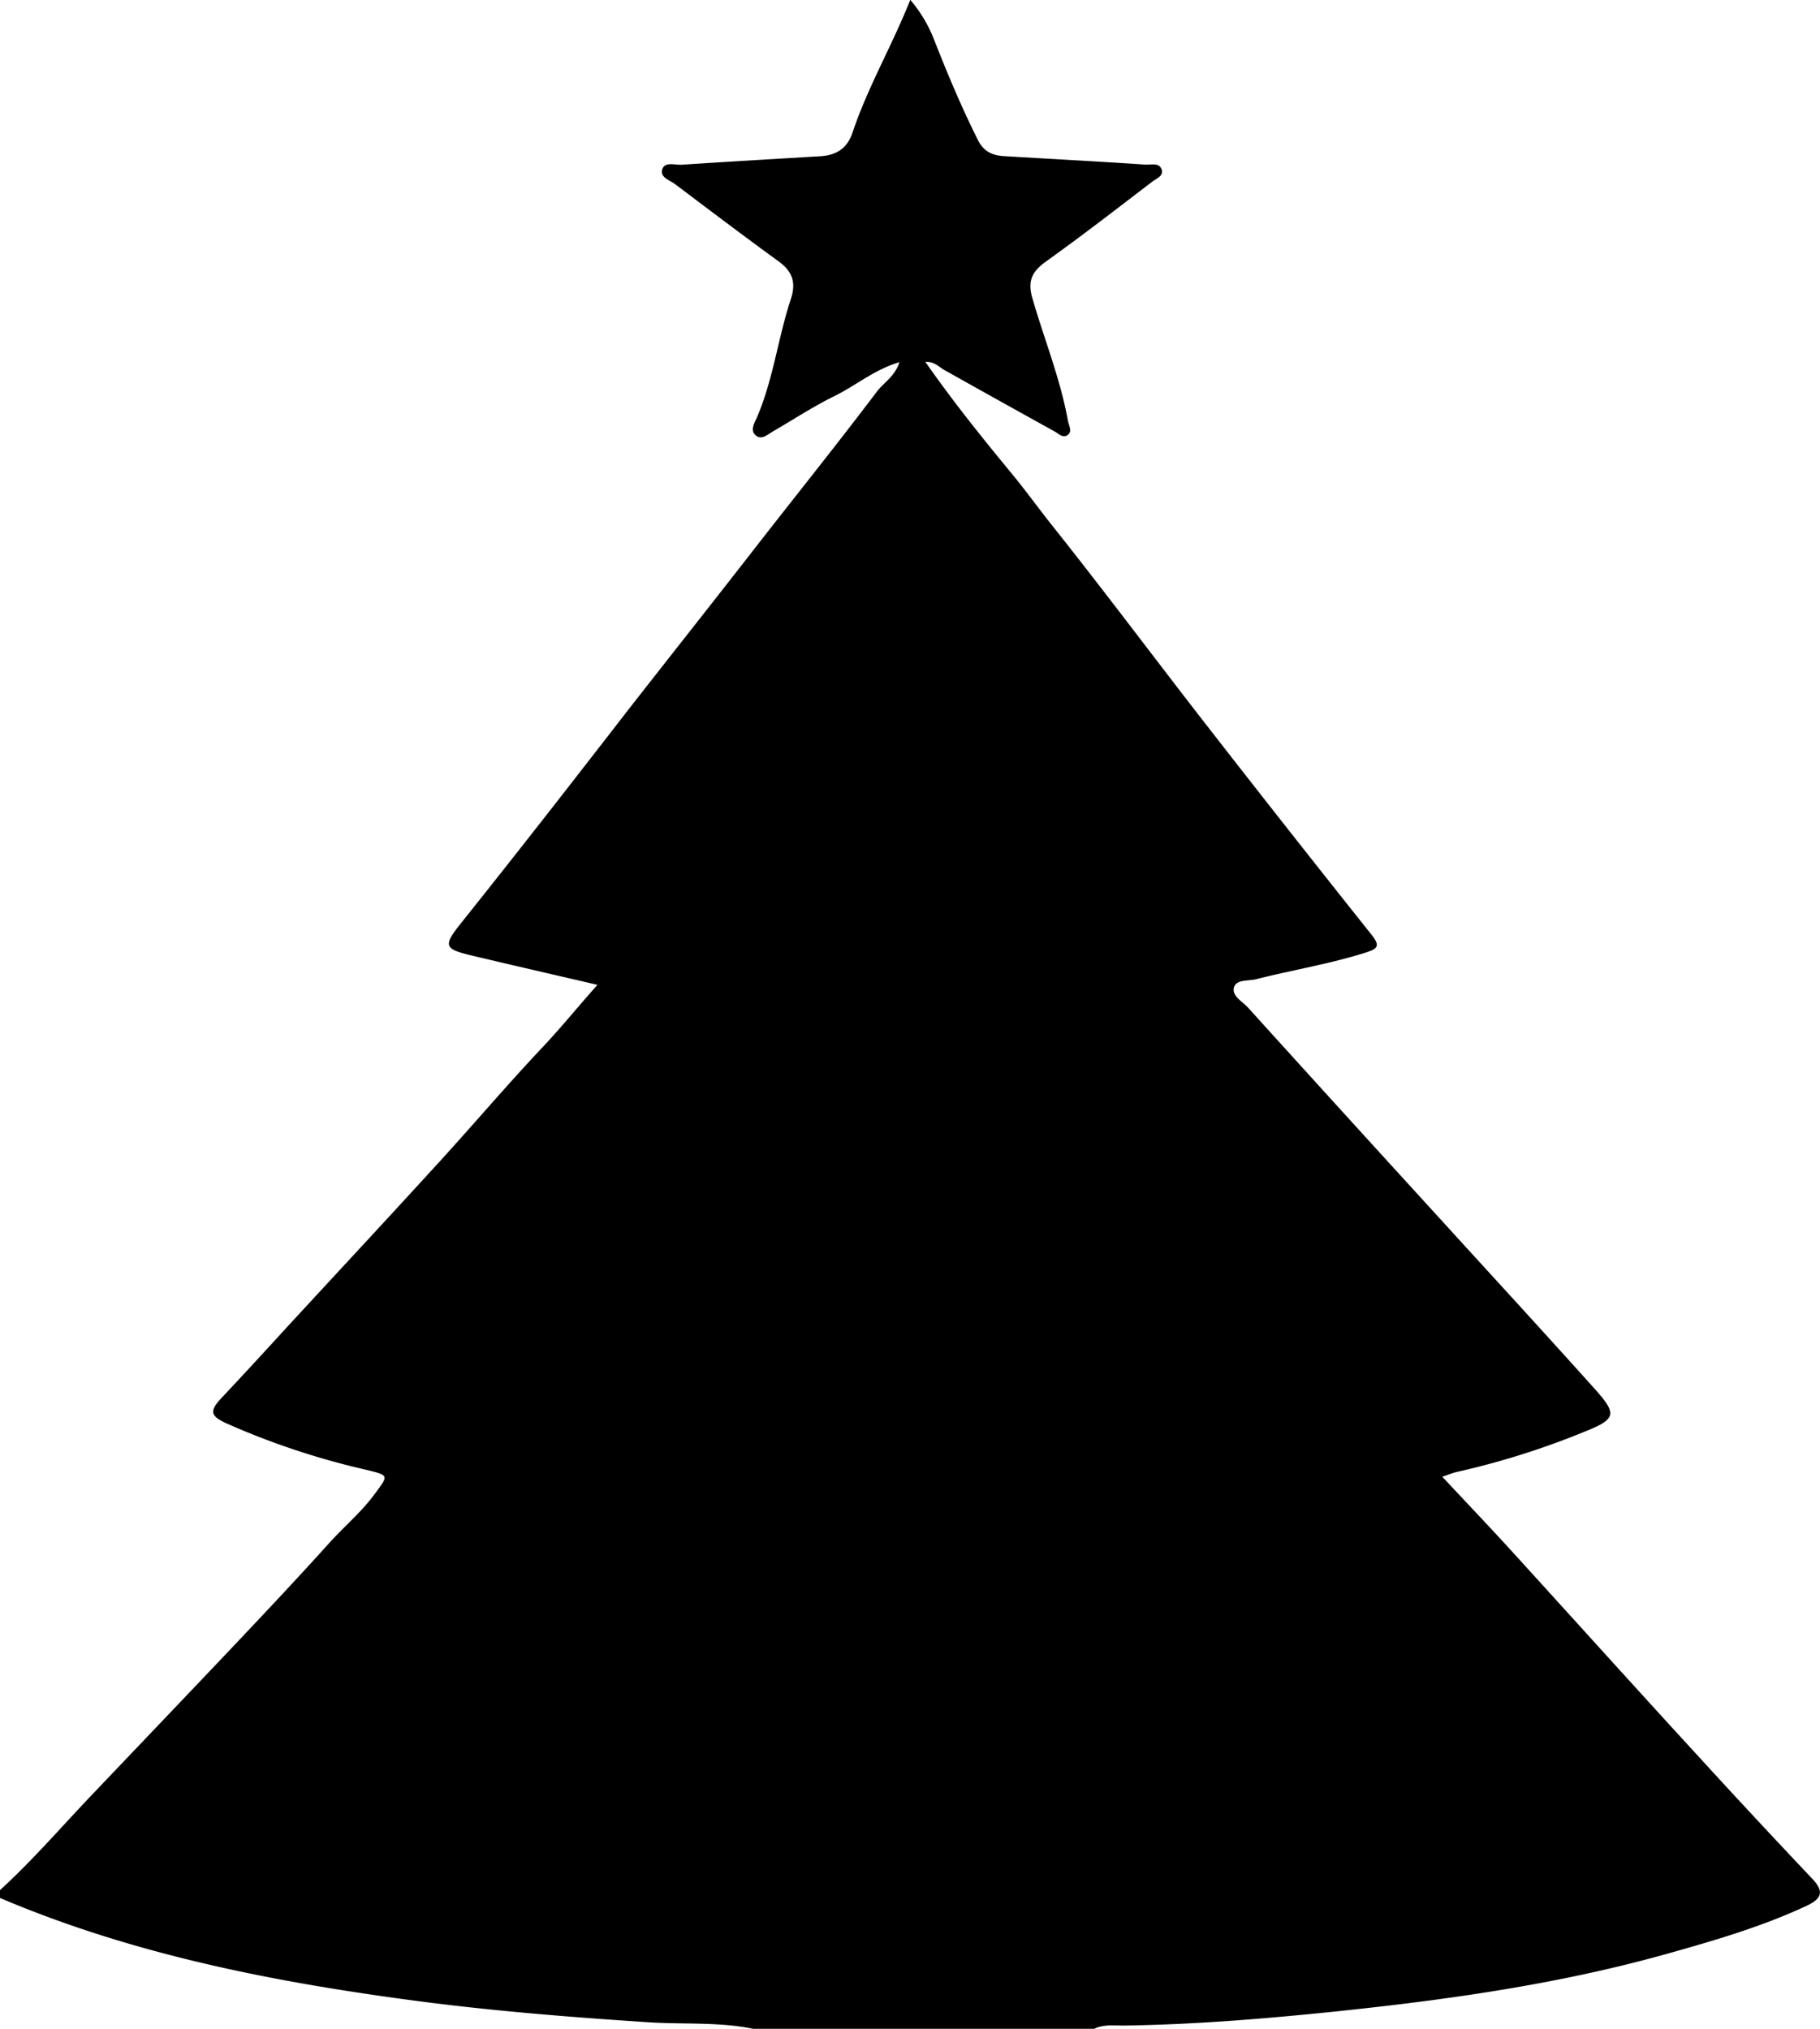 <svg id="Layer_1" data-name="Layer 1" xmlns="http://www.w3.org/2000/svg" viewBox="0 0 346.99 386.8">
  <title>xmas</title>
  <g id="DmQZKj.tif">
    <path d="M26.46,367.35c6.13-5.6,11.55-11.88,17.26-17.89,9-9.46,18-18.88,27-28.37,6.21-6.57,12.41-13.14,18.45-19.85,2.86-3.18,6.16-5.92,8.72-9.4,2.68-3.63,2.84-3.54-1.77-4.66a145.48,145.48,0,0,1-26.47-8.81c-3.14-1.44-3.29-2.36-.95-4.86,4.38-4.66,8.71-9.37,13-14.07,9.53-10.32,19.1-20.61,28.58-31,6.6-7.23,12.94-14.71,19.66-21.83,3.53-3.74,6.75-7.74,10.43-11.85-8-1.86-15.89-3.67-23.76-5.54-5.55-1.31-5.76-1.84-2.14-6.37,10.74-13.44,21.3-27,31.84-40.62C154.2,132.13,162.15,122.1,170,112s15.89-20.08,23.6-30.29c1.35-1.78,3.47-2.94,4.34-5.66-4.74,1.39-8.29,4.44-12.35,6.44s-7.86,4.49-11.78,6.77c-1,.56-2,1.59-3.09.88-1.35-.91-.48-2.42,0-3.44,3.18-7.33,4.06-15.31,6.56-22.82,1-3.15.17-5.2-2.4-7.07-6.61-4.8-13.12-9.73-19.64-14.65-1-.78-3-1.31-2.52-2.86s2.43-.81,3.73-.9c8.79-.57,17.58-1.09,26.37-1.61,3.06-.18,5.16-1.45,6.19-4.55,2.87-8.58,7.46-16.4,11-25.27a26.49,26.49,0,0,1,4.46,7.4c2.57,6.55,5.26,13,8.44,19.34,1.18,2.33,2.89,2.94,5.12,3.07,8.92.53,17.84,1,26.75,1.6,1.08.07,2.56-.41,3.09.78.62,1.38-1,1.89-1.76,2.5-6.68,5.11-13.34,10.27-20.18,15.16-2.6,1.86-3.61,3.63-2.68,6.9,2.25,7.85,5.37,15.45,6.82,23.52.17.93.93,2.06-.15,2.76-.83.54-1.64-.32-2.39-.74Q217,83.43,206.46,77.52c-1-.59-1.91-1.62-3.58-1.53,5.2,7.45,10.75,14.37,16.4,21.21,2.8,3.39,5.38,7,8.11,10.4,9.77,12.29,19.17,24.88,28.81,37.28q15.73,20.22,31.69,40.25c1.69,2.12,1.38,2.7-1,3.46-6.86,2.18-14,3.33-20.91,5.09-1.52.38-3.86,0-4.27,1.61s1.65,2.66,2.72,3.84q17.79,19.66,35.68,39.24c10.14,11.14,20.35,22.22,30.4,33.43,4.36,4.86,4.07,5.76-2.1,8.21a151.19,151.19,0,0,1-24.1,7.59c-.83.18-1.62.52-2.87.94,4.6,4.93,9,9.53,13.27,14.22C326.62,315.84,338.47,329,350.41,342q10.67,11.67,21.54,23.15c2.45,2.57,1.72,3.89-1.1,5.21-8.59,4-17.65,6.63-26.75,9.18-20.81,5.82-42.12,8.78-63.54,11-13.26,1.36-26.57,2.45-39.92,2.63-1.87,0-3.79-.25-5.58.62h-65c-6.56-1.35-13.25-.82-19.87-1.24-15.18-1-30.32-2.2-45.37-4.22-26.83-3.59-53.29-8.83-78.37-19.49Z" transform="translate(-26.46 -7)"/>
  </g>
</svg>
